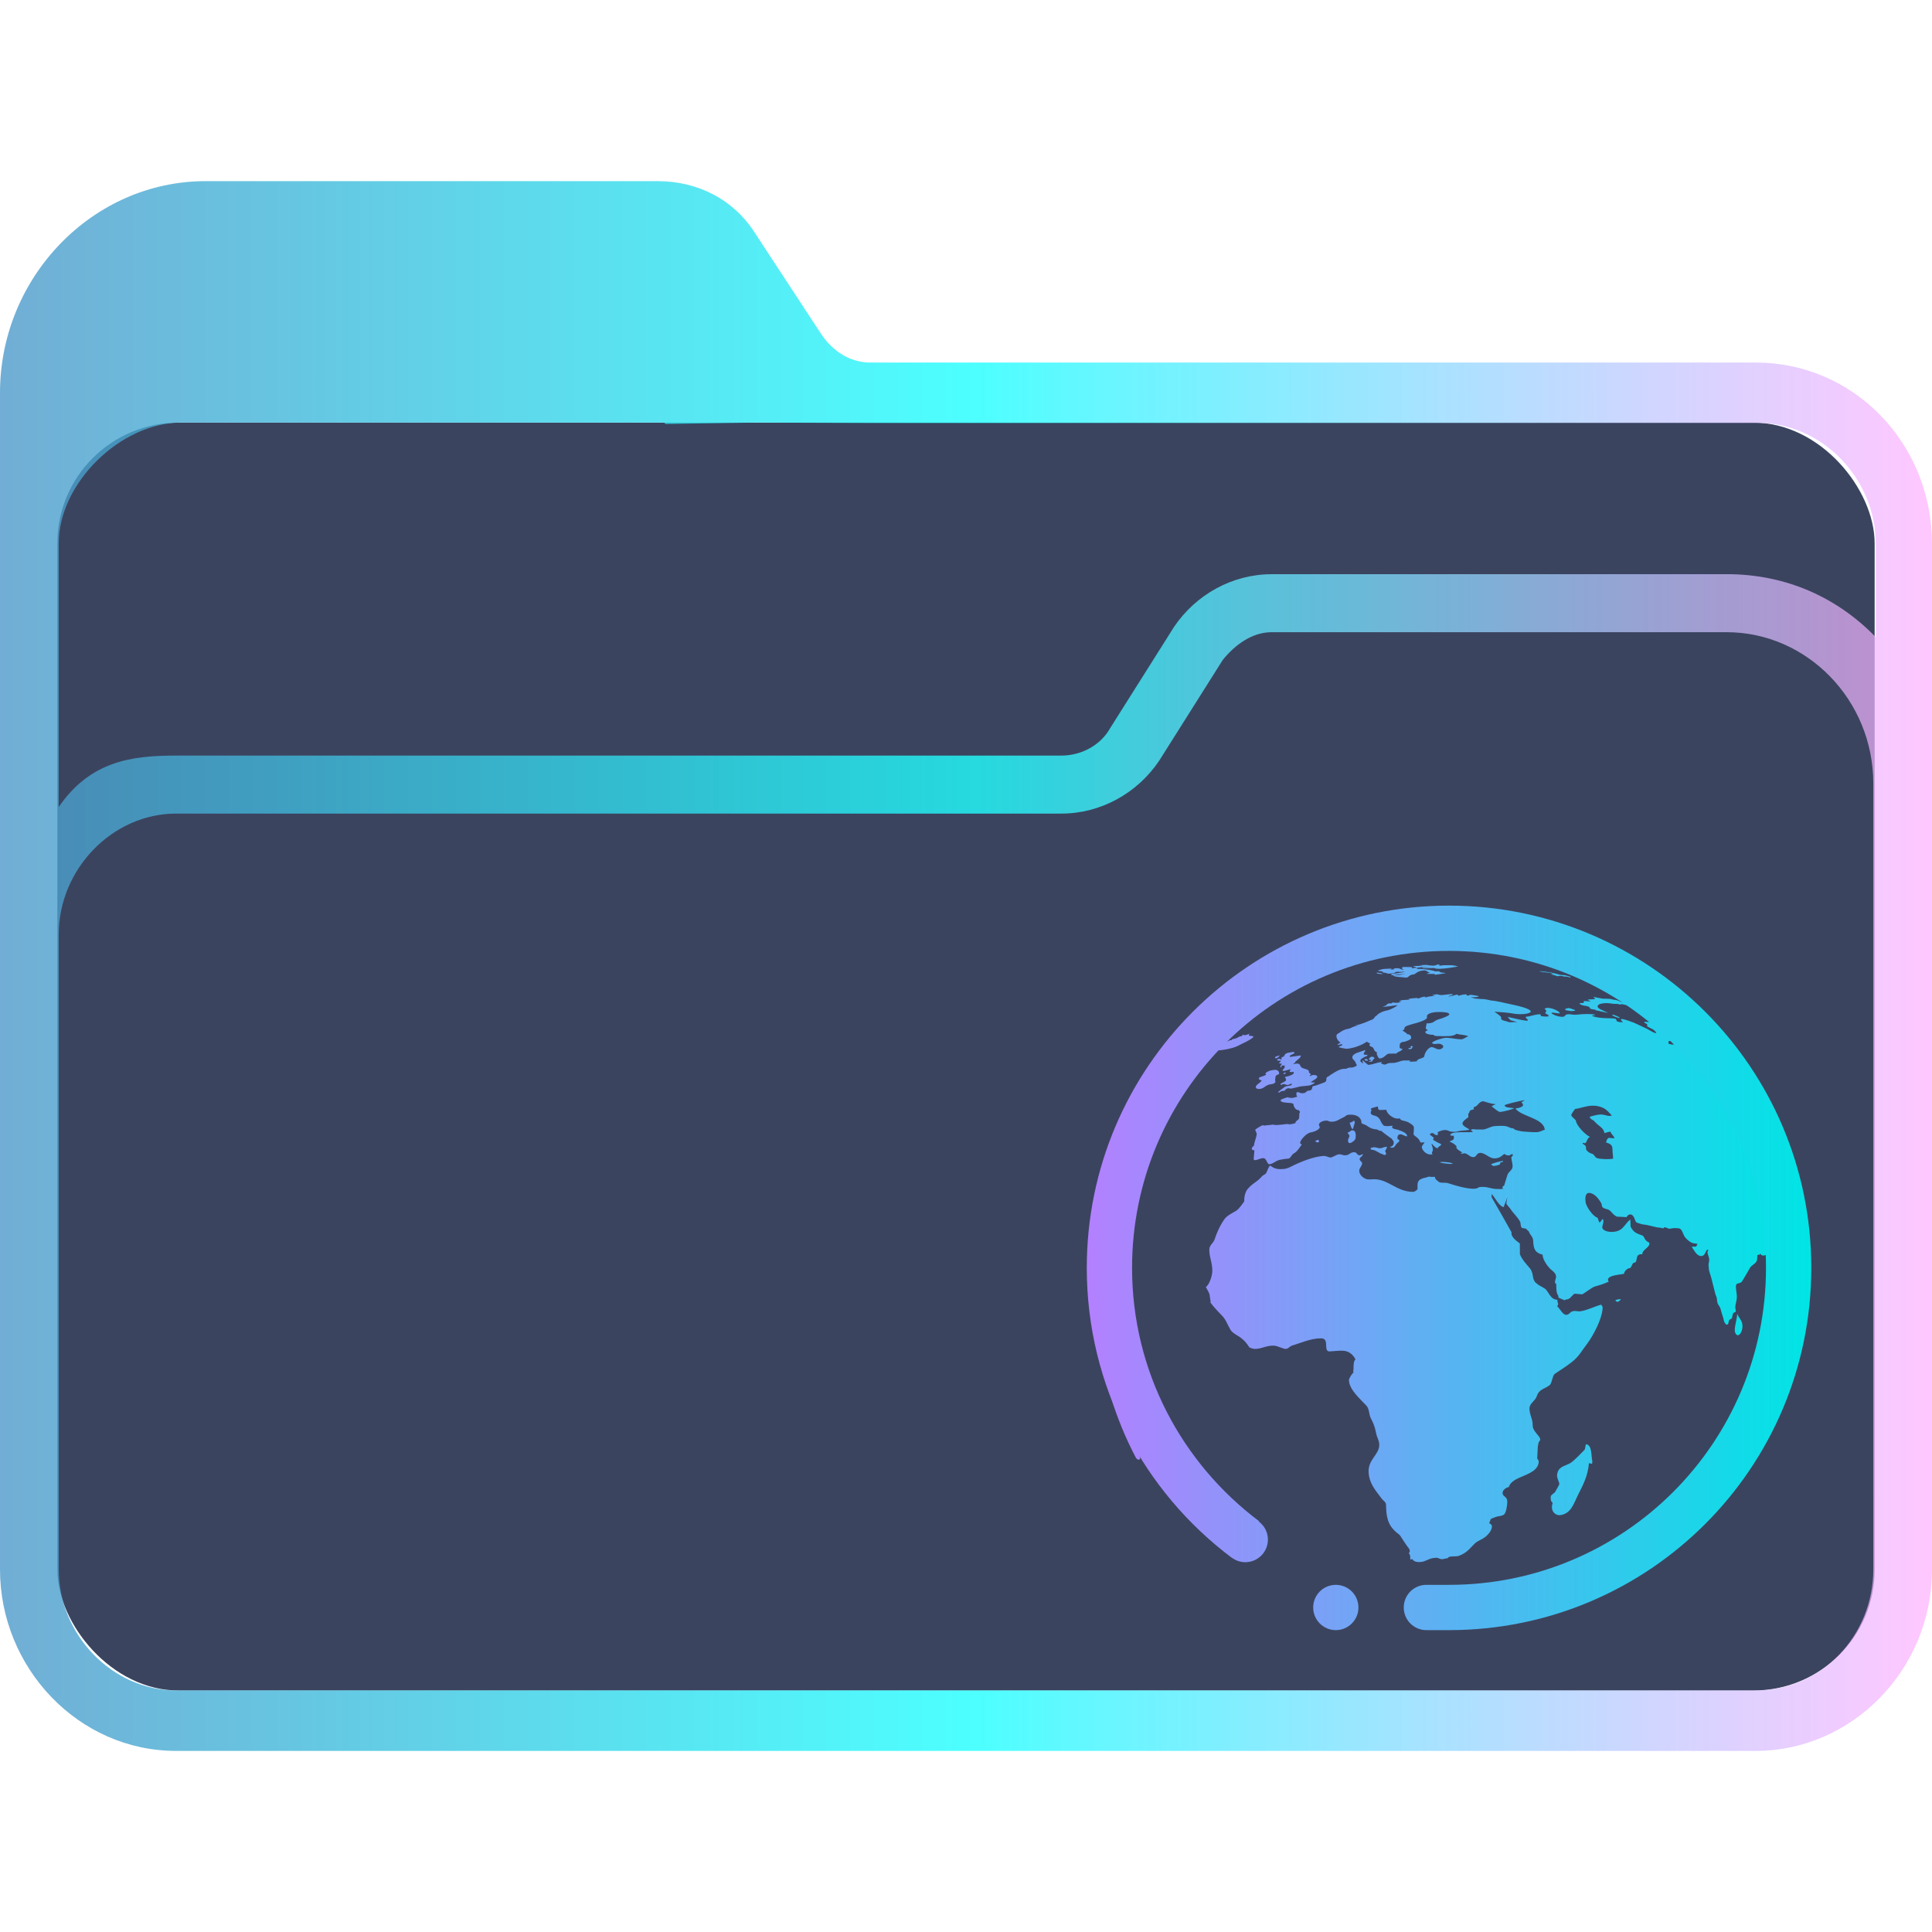 <?xml version="1.0" encoding="UTF-8" standalone="no"?>
<svg
   width="64"
   version="1.1"
   height="64"
   id="svg17"
   sodipodi:docname="folder_html.svg"
   inkscape:version="1.1.1 (3bf5ae0d25, 2021-09-20)"
   xmlns:inkscape="http://www.inkscape.org/namespaces/inkscape"
   xmlns:sodipodi="http://sodipodi.sourceforge.net/DTD/sodipodi-0.dtd"
   xmlns:xlink="http://www.w3.org/1999/xlink"
   xmlns="http://www.w3.org/2000/svg"
   xmlns:svg="http://www.w3.org/2000/svg"
   xmlns:rdf="http://www.w3.org/1999/02/22-rdf-syntax-ns#"
   xmlns:cc="http://creativecommons.org/ns#"
   xmlns:dc="http://purl.org/dc/elements/1.1/">
  <sodipodi:namedview
     pagecolor="#ffffff"
     bordercolor="#666666"
     borderopacity="1"
     objecttolerance="10"
     gridtolerance="10"
     guidetolerance="10"
     inkscape:pageopacity="0"
     inkscape:pageshadow="2"
     inkscape:window-width="1920"
     inkscape:window-height="1007"
     id="namedview19"
     showgrid="true"
     inkscape:zoom="6.9384853"
     inkscape:cx="17.871336"
     inkscape:cy="36.823599"
     inkscape:window-x="0"
     inkscape:window-y="0"
     inkscape:window-maximized="1"
     inkscape:current-layer="layer1"
     inkscape:document-rotation="0"
     inkscape:pagecheckerboard="0"
     inkscape:lockguides="true">
    <inkscape:grid
       type="xygrid"
       id="grid1042" />
  </sodipodi:namedview>
  <defs
     id="defs5455">
    <linearGradient
       inkscape:collect="always"
       id="linearGradient985">
      <stop
         style="stop-color:#b380ff;stop-opacity:1"
         offset="0"
         id="stop981" />
      <stop
         style="stop-color:#00e5e5;stop-opacity:1"
         offset="1"
         id="stop983" />
    </linearGradient>
    <linearGradient
       inkscape:collect="always"
       xlink:href="#linearGradient985"
       id="linearGradient1069"
       x1="0.542"
       y1="12.394"
       x2="24.543"
       y2="12.394"
       gradientUnits="userSpaceOnUse" />
    <linearGradient
       inkscape:collect="always"
       xlink:href="#linearGradient2230"
       id="linearGradient2232"
       x1="384.571"
       y1="515.798"
       x2="448.571"
       y2="515.798"
       gradientUnits="userSpaceOnUse" />
    <linearGradient
       inkscape:collect="always"
       id="linearGradient2230">
      <stop
         style="stop-color:#4e99ca;stop-opacity:0.8"
         offset="0"
         id="stop2226" />
      <stop
         style="stop-color:#20ffff;stop-opacity:0.8"
         offset="0.505"
         id="stop2332" />
      <stop
         style="stop-color:#ffaeff;stop-opacity:0.69"
         offset="1"
         id="stop2228" />
    </linearGradient>
    <linearGradient
       inkscape:collect="always"
       xlink:href="#linearGradient985"
       id="linearGradient1644-6"
       x1="130.8"
       y1="465.553"
       x2="870.901"
       y2="465.553"
       gradientUnits="userSpaceOnUse" />
    <linearGradient
       inkscape:collect="always"
       xlink:href="#linearGradient985"
       id="linearGradient2971"
       gradientUnits="userSpaceOnUse"
       x1="130.8"
       y1="465.553"
       x2="870.901"
       y2="465.553" />
    <linearGradient
       inkscape:collect="always"
       xlink:href="#linearGradient985"
       id="linearGradient2973"
       gradientUnits="userSpaceOnUse"
       x1="130.8"
       y1="465.553"
       x2="870.901"
       y2="465.553" />
    <linearGradient
       inkscape:collect="always"
       xlink:href="#linearGradient985"
       id="linearGradient2975"
       gradientUnits="userSpaceOnUse"
       x1="130.8"
       y1="465.553"
       x2="870.901"
       y2="465.553" />
    <linearGradient
       inkscape:collect="always"
       xlink:href="#linearGradient985"
       id="linearGradient2977"
       gradientUnits="userSpaceOnUse"
       x1="130.8"
       y1="465.553"
       x2="870.901"
       y2="465.553" />
    <linearGradient
       inkscape:collect="always"
       xlink:href="#linearGradient985"
       id="linearGradient2979"
       gradientUnits="userSpaceOnUse"
       x1="130.8"
       y1="465.553"
       x2="870.901"
       y2="465.553" />
    <linearGradient
       inkscape:collect="always"
       xlink:href="#linearGradient985"
       id="linearGradient2981"
       gradientUnits="userSpaceOnUse"
       x1="130.8"
       y1="465.553"
       x2="870.901"
       y2="465.553" />
    <linearGradient
       inkscape:collect="always"
       xlink:href="#linearGradient985"
       id="linearGradient2983"
       gradientUnits="userSpaceOnUse"
       x1="130.8"
       y1="465.553"
       x2="870.901"
       y2="465.553" />
    <linearGradient
       inkscape:collect="always"
       xlink:href="#linearGradient985"
       id="linearGradient2985"
       gradientUnits="userSpaceOnUse"
       x1="130.8"
       y1="465.553"
       x2="870.901"
       y2="465.553" />
    <linearGradient
       inkscape:collect="always"
       xlink:href="#linearGradient985"
       id="linearGradient2987"
       gradientUnits="userSpaceOnUse"
       x1="130.8"
       y1="465.553"
       x2="870.901"
       y2="465.553" />
    <linearGradient
       inkscape:collect="always"
       xlink:href="#linearGradient985"
       id="linearGradient2989"
       gradientUnits="userSpaceOnUse"
       x1="130.8"
       y1="465.553"
       x2="870.901"
       y2="465.553" />
    <linearGradient
       inkscape:collect="always"
       xlink:href="#linearGradient985"
       id="linearGradient2991"
       gradientUnits="userSpaceOnUse"
       x1="130.8"
       y1="465.553"
       x2="870.901"
       y2="465.553" />
    <linearGradient
       inkscape:collect="always"
       xlink:href="#linearGradient985"
       id="linearGradient2993"
       gradientUnits="userSpaceOnUse"
       x1="130.8"
       y1="465.553"
       x2="870.901"
       y2="465.553" />
    <linearGradient
       inkscape:collect="always"
       xlink:href="#linearGradient985"
       id="linearGradient2995"
       gradientUnits="userSpaceOnUse"
       x1="130.8"
       y1="465.553"
       x2="870.901"
       y2="465.553" />
    <linearGradient
       inkscape:collect="always"
       xlink:href="#linearGradient985"
       id="linearGradient2997"
       gradientUnits="userSpaceOnUse"
       x1="130.8"
       y1="465.553"
       x2="870.901"
       y2="465.553" />
    <linearGradient
       inkscape:collect="always"
       xlink:href="#linearGradient985"
       id="linearGradient2999"
       gradientUnits="userSpaceOnUse"
       x1="130.8"
       y1="465.553"
       x2="870.901"
       y2="465.553" />
    <linearGradient
       inkscape:collect="always"
       xlink:href="#linearGradient985"
       id="linearGradient3001"
       gradientUnits="userSpaceOnUse"
       x1="130.8"
       y1="465.553"
       x2="870.901"
       y2="465.553" />
    <linearGradient
       inkscape:collect="always"
       xlink:href="#linearGradient985"
       id="linearGradient3003"
       gradientUnits="userSpaceOnUse"
       x1="130.8"
       y1="465.553"
       x2="870.901"
       y2="465.553" />
    <linearGradient
       inkscape:collect="always"
       xlink:href="#linearGradient985"
       id="linearGradient3005"
       gradientUnits="userSpaceOnUse"
       x1="130.8"
       y1="465.553"
       x2="870.901"
       y2="465.553" />
    <linearGradient
       inkscape:collect="always"
       xlink:href="#linearGradient985"
       id="linearGradient3007"
       gradientUnits="userSpaceOnUse"
       x1="130.8"
       y1="465.553"
       x2="870.901"
       y2="465.553" />
    <linearGradient
       inkscape:collect="always"
       xlink:href="#linearGradient985"
       id="linearGradient3009"
       gradientUnits="userSpaceOnUse"
       x1="130.8"
       y1="465.553"
       x2="870.901"
       y2="465.553" />
    <linearGradient
       inkscape:collect="always"
       xlink:href="#linearGradient985"
       id="linearGradient3011"
       gradientUnits="userSpaceOnUse"
       x1="130.8"
       y1="465.553"
       x2="870.901"
       y2="465.553" />
    <linearGradient
       inkscape:collect="always"
       xlink:href="#linearGradient985"
       id="linearGradient3013"
       gradientUnits="userSpaceOnUse"
       x1="130.8"
       y1="465.553"
       x2="870.901"
       y2="465.553" />
    <linearGradient
       inkscape:collect="always"
       xlink:href="#linearGradient985"
       id="linearGradient3015"
       gradientUnits="userSpaceOnUse"
       x1="130.8"
       y1="465.553"
       x2="870.901"
       y2="465.553" />
    <linearGradient
       inkscape:collect="always"
       xlink:href="#linearGradient985"
       id="linearGradient3017"
       gradientUnits="userSpaceOnUse"
       x1="130.8"
       y1="465.553"
       x2="870.901"
       y2="465.553" />
    <linearGradient
       inkscape:collect="always"
       xlink:href="#linearGradient985"
       id="linearGradient3019"
       gradientUnits="userSpaceOnUse"
       x1="130.8"
       y1="465.553"
       x2="870.901"
       y2="465.553" />
    <linearGradient
       inkscape:collect="always"
       xlink:href="#linearGradient985"
       id="linearGradient3021"
       gradientUnits="userSpaceOnUse"
       x1="130.8"
       y1="465.553"
       x2="870.901"
       y2="465.553" />
    <linearGradient
       inkscape:collect="always"
       xlink:href="#linearGradient985"
       id="linearGradient3023"
       gradientUnits="userSpaceOnUse"
       x1="130.8"
       y1="465.553"
       x2="870.901"
       y2="465.553" />
    <linearGradient
       inkscape:collect="always"
       xlink:href="#linearGradient985"
       id="linearGradient3025"
       gradientUnits="userSpaceOnUse"
       x1="130.8"
       y1="465.553"
       x2="870.901"
       y2="465.553" />
    <linearGradient
       inkscape:collect="always"
       xlink:href="#linearGradient985"
       id="linearGradient3027"
       gradientUnits="userSpaceOnUse"
       x1="130.8"
       y1="465.553"
       x2="870.901"
       y2="465.553" />
    <linearGradient
       inkscape:collect="always"
       xlink:href="#linearGradient985"
       id="linearGradient3029"
       gradientUnits="userSpaceOnUse"
       x1="130.8"
       y1="465.553"
       x2="870.901"
       y2="465.553" />
    <linearGradient
       inkscape:collect="always"
       xlink:href="#linearGradient985"
       id="linearGradient3031"
       gradientUnits="userSpaceOnUse"
       x1="130.8"
       y1="465.553"
       x2="870.901"
       y2="465.553" />
    <linearGradient
       inkscape:collect="always"
       xlink:href="#linearGradient985"
       id="linearGradient3033"
       gradientUnits="userSpaceOnUse"
       x1="130.8"
       y1="465.553"
       x2="870.901"
       y2="465.553" />
    <linearGradient
       inkscape:collect="always"
       xlink:href="#linearGradient985"
       id="linearGradient3035"
       gradientUnits="userSpaceOnUse"
       x1="130.8"
       y1="465.553"
       x2="870.901"
       y2="465.553" />
    <linearGradient
       inkscape:collect="always"
       xlink:href="#linearGradient985"
       id="linearGradient3037"
       gradientUnits="userSpaceOnUse"
       x1="130.8"
       y1="465.553"
       x2="870.901"
       y2="465.553" />
    <linearGradient
       inkscape:collect="always"
       xlink:href="#linearGradient985"
       id="linearGradient3039"
       gradientUnits="userSpaceOnUse"
       x1="130.8"
       y1="465.553"
       x2="870.901"
       y2="465.553" />
    <linearGradient
       inkscape:collect="always"
       xlink:href="#linearGradient985"
       id="linearGradient3041"
       gradientUnits="userSpaceOnUse"
       x1="130.8"
       y1="465.553"
       x2="870.901"
       y2="465.553" />
    <linearGradient
       inkscape:collect="always"
       xlink:href="#linearGradient985"
       id="linearGradient3043"
       gradientUnits="userSpaceOnUse"
       x1="130.8"
       y1="465.553"
       x2="870.901"
       y2="465.553" />
    <linearGradient
       inkscape:collect="always"
       xlink:href="#linearGradient985"
       id="linearGradient3045"
       gradientUnits="userSpaceOnUse"
       x1="130.8"
       y1="465.553"
       x2="870.901"
       y2="465.553" />
    <linearGradient
       inkscape:collect="always"
       xlink:href="#linearGradient985"
       id="linearGradient3047"
       gradientUnits="userSpaceOnUse"
       x1="130.8"
       y1="465.553"
       x2="870.901"
       y2="465.553" />
    <linearGradient
       inkscape:collect="always"
       xlink:href="#linearGradient985"
       id="linearGradient3049"
       gradientUnits="userSpaceOnUse"
       x1="130.8"
       y1="465.553"
       x2="870.901"
       y2="465.553" />
    <linearGradient
       inkscape:collect="always"
       xlink:href="#linearGradient985"
       id="linearGradient3051"
       gradientUnits="userSpaceOnUse"
       x1="130.8"
       y1="465.553"
       x2="870.901"
       y2="465.553" />
    <linearGradient
       inkscape:collect="always"
       xlink:href="#linearGradient985"
       id="linearGradient3053"
       gradientUnits="userSpaceOnUse"
       x1="130.8"
       y1="465.553"
       x2="870.901"
       y2="465.553" />
    <linearGradient
       inkscape:collect="always"
       xlink:href="#linearGradient985"
       id="linearGradient3055"
       gradientUnits="userSpaceOnUse"
       x1="130.8"
       y1="465.553"
       x2="870.901"
       y2="465.553" />
    <linearGradient
       inkscape:collect="always"
       xlink:href="#linearGradient985"
       id="linearGradient3057"
       gradientUnits="userSpaceOnUse"
       gradientTransform="translate(16,5)"
       x1="404.571"
       y1="520.798"
       x2="428.571"
       y2="520.798" />
  </defs>
  <g
     inkscape:label="Capa 1"
     inkscape:groupmode="layer"
     id="layer1"
     transform="translate(-384.571,-483.798)">
    <g
       transform="matrix(0.744,0,0,0.743,285.785,-256.82)"
       id="g4" />
    <g
       id="g4-3"
       transform="translate(404.329,508.404)"
       style="fill:url(#linearGradient1069);fill-opacity:1" />
    <rect
       style="fill:#3b445f;fill-opacity:1;stroke:none;stroke-width:1.262"
       id="center-3"
       width="60.2"
       height="42"
       x="386.471"
       y="497.798"
       ry="4"
       rx="4.013" />
    <path
       d="m 442.738,495.808 h -29.327 c -0.648,0 -1.215,-0.334 -1.62,-0.918 l -2.188,-3.338 c -0.729,-1.169 -1.944,-1.753 -3.24,-1.753 h -14.987 c -3.727,0 -6.805,3.172 -6.805,7.011 v 38.979 c 0,3.255 2.593,6.01 5.833,6.01 h 25.195 v 0 0 0 0 0 0 0 h 1.944 v 0 0 0 0 0 0 0 0 0 h 25.195 c 3.16,0 5.833,-2.671 5.833,-6.01 v -33.971 c 0,-3.338 -2.592,-6.009 -5.833,-6.009 z m -25.195,45.99 v 0 h -1.944 v 0 0 z m 29.084,-6.009 c 0,2.17 -1.702,4.006 -3.888,4.006 h -52.334 c -2.106,0 -3.888,-1.836 -3.888,-4.006 l -5.8e-4,-13.438 v -7.596 c 0,-2.17 1.782,-4.006 3.888,-4.006 h 29.327 c 1.296,0 2.511,-0.668 3.24,-1.753 l 2.106,-3.338 c 0.405,-0.501 0.972,-0.918 1.62,-0.918 h 15.068 c 2.673,0 4.861,2.254 4.861,5.008 v 10.934 z m -4.861,-32.97 h -15.068 c -1.296,0 -2.511,0.668 -3.24,1.753 l -2.106,3.338 c -0.324,0.585 -0.972,0.918 -1.62,0.918 h -29.327 c -1.458,0 -2.833,0.17 -3.889,1.702 v -8.733 c 0,-2 2.056,-4 4.056,-4 h 16 l 0.043,0.046 2.957,-0.046 3.921,0.013 h 29.327 c 2.106,0 3.888,1.836 3.888,4.006 v 3.088 c -1.296,-1.335 -2.997,-2.086 -4.941,-2.086 z"
       id="path64-3"
       sodipodi:nodetypes="csccsssssccccccccccccccccccsssccccccccccssccsssccssscccsccscccccccssscc"
       style="fill:url(#linearGradient2232);fill-opacity:1;stroke-width:0.147" />
    <g
       id="g92-4"
       transform="matrix(0.031,0,0,0.031,416.875,511.215)"
       style="fill:url(#linearGradient1644-6);fill-opacity:1">
      <g
         id="g90-5"
         style="fill:url(#linearGradient3055);fill-opacity:1">
        <path
           d="m 657.6,164 c 0,0 0.1,0 0.1,0.1 0,0 0.2,0 0.3,0 -0.2,-0.1 -0.3,-0.1 -0.4,-0.1 z"
           id="path6-0"
           style="fill:url(#linearGradient2971);fill-opacity:1" />
        <path
           d="m 652.7,658.9 c -0.7,1.4 -0.7,4.9 -1.6,6 -3.5,3.4 -10.3,11 -15.1,14.1 -6.3,3.6 -13.4,3.6 -14.2,13 -0.2,3.2 2.5,7.5 2.4,9.6 0.1,0.4 -4.7,8.6 -4.7,8.6 -0.3,0.1 -4.2,3.4 -4.4,4 -0.2,2.7 -0.4,5.6 1.9,7.1 0.1,1.1 -0.7,2.1 -0.7,4.5 -0.3,4.7 3.4,9.1 8.4,8.9 12.1,-1.3 15,-12.7 19.3,-21.3 5.4,-10.8 10.6,-20 11.9,-34.3 0.3,0 2.4,0.5 3.3,0.7 0.1,-0.8 0.3,-2 0.3,-2.8 -1.4,-5.2 0,-17.6 -6.8,-18.1 z"
           id="path8-3"
           style="fill:url(#linearGradient2973);fill-opacity:1" />
        <path
           d="m 811.7,536.8 c -0.1,2.9 1.4,5.6 3.3,5.6 2.8,-0.3 4.7,-5 4.9,-8.9 0.4,-6.7 -3.8,-9.1 -5.6,-14.1 -0.3,6.5 -2.4,11.1 -2.6,17.4 z"
           id="path10-6"
           style="fill:url(#linearGradient2975);fill-opacity:1" />
        <path
           d="m 865.4,547.4 c -0.7,-0.1 -0.7,0.2 -0.7,-0.7 -0.4,-2.5 -0.7,-5 -2.1,-6 -1.8,0.4 -0.6,-0.1 -2.3,0.4 -0.7,-1.4 0.2,-1.6 -1.4,-1.4 -0.4,0 -0.5,-0.2 -0.5,0.1 -0.1,0.5 -0.1,1 -0.1,1.4 0.3,1.8 0.3,6.2 1.7,6.6 1.4,0.7 1.4,-0.3 1.5,1.3 0,1.7 0.4,3.2 0.7,4.9 0.2,2.3 1.6,1.3 2,5 0,1.4 -0.2,4.7 0.3,5.6 0.4,0.5 0.9,0.2 0.9,0.6 0.2,0.5 -0.2,1.4 -0.1,1.4 0.8,-4.5 1.6,-9 2.2,-13.6 -0.1,-0.5 -0.1,-0.8 -0.4,-1.4 -0.6,-1.6 -0.9,-3.5 -1.7,-4.2 z"
           id="path12-1"
           style="fill:url(#linearGradient2977);fill-opacity:1" />
        <path
           d="m 863.3,570.3 c -0.4,0.3 -0.1,0.2 -0.5,0.2 0,0.2 -0.1,0.5 -0.1,0.7 -0.2,1.2 -0.2,3.4 0.7,3.5 0.3,-1.7 0,-2.6 -0.1,-3.5 -0.1,-0.3 -0.1,-0.6 0,-0.9 z"
           id="path14-0"
           style="fill:url(#linearGradient2979);fill-opacity:1" />
        <path
           d="m 861.8,560.8 c 0,0.4 -0.1,0.3 -0.4,0.4 0.1,0 0.1,0 0.1,0 -0.1,1 0.2,3.2 0.8,3.4 1.1,-0.7 0.1,-2.7 -0.5,-3.8 z"
           id="path16-6"
           style="fill:url(#linearGradient2981);fill-opacity:1" />
        <path
           d="m 654.5,190.9 c 2.9,0.9 1.6,1.6 3.1,2.6 0.3,0.5 3,0.6 4.2,0.9 0.6,0 0.9,0.4 1.3,0.7 4.3,0.9 8.5,1.9 12.9,2.9 -0.2,-0.1 -0.3,-0.2 -0.6,-0.4 -4,-2.1 -9.4,-3.9 -10.2,-6 -1,-4 8.8,-4.9 16.4,-3.4 2.7,0.5 2.9,-0.5 6.7,0.6 1.6,0.5 1.7,-0.2 2.8,-0.2 4.6,0.8 8.3,2.2 12.9,3.1 1,0.2 2.7,0.7 4.5,1.3 -2,-1.4 -4,-2.7 -5.9,-4 -3.5,-0.7 -7.1,-1.2 -11.7,-2.5 -1.7,-0.5 -3,-1.5 -4.8,-2 -2.8,-0.9 -2.5,-0.2 -4.5,-0.8 -5.7,-1.6 -9.1,-0.3 -13,-1.3 -2.6,-0.6 -3.7,-0.6 -6.2,-1.2 -1,-0.5 -1.8,0 -1.5,0.2 0,0.5 1.2,0.6 1.5,1.2 0.5,1.4 -7.6,0.4 -7.6,1.4 0.4,0.6 2.2,1 2.9,1.8 -2.6,-0.2 -7.7,-1.1 -7.6,0 0.2,0.4 0.3,0.4 0.3,0.9 0.4,1.5 -4.8,-0.1 -4.5,1.4 0.5,0.9 3.4,1.8 3.4,1.8 0,0 4.8,0.9 5.2,1 z"
           id="path18-3"
           style="fill:url(#linearGradient2983);fill-opacity:1" />
        <polygon
           points="675.6,197.7 675.4,197.6 675.5,197.7 "
           id="polygon20-2"
           style="fill:url(#linearGradient2985);fill-opacity:1" />
        <path
           d="m 746.3,224.9 c 0.9,0.5 2.6,0.8 4.4,1.6 -2.1,-2 -4.3,-4 -6.4,-5.8 -0.1,0.3 -0.3,0.6 -1,0.7 -0.3,0.2 1.4,2.6 3,3.5 z"
           id="path22-0"
           style="fill:url(#linearGradient2987);fill-opacity:1" />
        <path
           d="m 752.2,227.8 c -2.1,-1 -4,-1.9 -4.1,-1.7 1.1,2.1 3.6,5.3 1.1,4.4 -0.1,-0.1 -0.7,0.5 -1.7,0.9 -2.8,0.9 -4.5,0 -5.6,-0.2 -1.6,0 -0.8,-2.5 -1.1,-2.8 -0.8,-0.1 3.7,-0.6 3.4,-1.3 -0.2,-0.7 0.8,-0.9 0.3,-1.6 -0.8,-0.8 -3.2,-2.2 -3.9,-3.1 -1.1,-2.1 -1.1,-3.5 -2.1,-5.1 -1.4,-2.2 -2.9,-2.8 -3.5,-3.6 -0.1,-0.3 0,-0.6 0.3,-0.7 -2.2,-1.8 -4.5,-3.6 -6.7,-5.4 0,0 -0.1,0 -0.1,0 h 0.1 c -0.8,-0.7 -1.8,-1.4 -2.6,-2 -0.6,-0.1 -0.7,0 -0.5,0.5 0,0.1 -0.1,0.3 0,0.4 -1,-0.4 -2,-0.6 -2.5,-0.7 -2,-0.2 -1.9,1.8 -3.5,1.9 -1.9,0.1 -3.3,-0.6 -4.3,-0.1 -1.5,0.7 2.4,1.8 2.8,2.6 1.1,1.8 -1.1,1.5 0.6,2.5 1.9,0.9 4.2,2 6.4,3.3 3.7,3.4 3.6,4.2 0.6,3.1 -1.9,-0.6 -5,-2.8 -7.8,-4.2 -5.2,-2.5 -10.6,-4.9 -13.7,-6.4 -22.1,-8.5 -11.4,-0.8 -12,-0.6 -9.7,0.1 -5.3,-2.8 -8.3,-3.8 -5.2,-0.9 -16,0.4 -24.6,-2.9 -0.5,-0.6 4.3,-0.9 3.3,-1.3 -4.1,-1.1 -12,-0.9 -20.4,0 -3.3,0.3 -6.1,-0.8 -9.1,-0.5 -4.6,0.7 -0.7,4.1 -10,2.2 -2.2,-0.5 -7.8,-2.7 -7,-3.8 0.5,-0.7 8.8,1.4 8.7,0.4 -0.7,-2.7 -12.5,-7.6 -16,-4.8 -1.1,0.8 3.7,1.4 0.4,4.5 -0.8,0.5 3.6,1.8 3.8,3.3 0,1.1 -6.4,0.6 -8.1,0.2 -0.8,-0.3 0.2,-2 -1.8,-2 -4.3,0.1 -11.6,2.7 -14,2.6 -2.7,0.5 2.7,3.1 1.4,4.1 -1.4,0.7 -9.1,-1 -21.3,-3.9 0.8,1.2 1.9,2.5 3,3.6 2.5,0.6 4.7,1.2 7.2,1.9 -4.7,-0.2 -7.2,1 -10.8,-0.5 -1.9,-0.7 -4.5,-0.9 -5.9,-2.1 -1.3,-0.7 0.1,-1.9 -0.9,-3.1 -2,-2.2 -5.8,-4.5 -6.9,-5.3 8.6,0.6 13.1,0.7 21.7,2.2 11.3,1.8 32.9,-2.2 -1.5,-9.6 -10,-2 -16.3,-4 -23.8,-4.6 -0.6,0 -5.1,-1.6 -10.5,-1.6 -0.5,-0.1 -5.2,-0.3 -7.5,-0.6 0.1,-0.5 -1.6,-0.4 -3.8,-1.1 5.2,-0.5 7,0.2 8.9,-1.3 -1.8,-0.5 -7,-1.3 -7.9,-1.4 -1.9,-0.2 -2.6,0.3 -3.3,0.8 -2.5,-0.2 -2,-0.4 -2.3,-1.5 -3.5,0.4 -5.2,0.7 -8.4,1.6 -0.3,-0.4 -0.3,-0.8 -1.2,-1.2 -3.8,0.4 -5.1,1.9 -9.7,1.9 1,-0.9 4.6,-0.8 4.7,-2.1 0,-1.1 -8.6,0.7 -12,0.7 -2.1,0 -3.3,-0.6 -4.7,-0.9 -0.7,0.2 -4.6,0.6 -4.8,1 0,0.6 1.5,0.6 3.3,0.7 -4.1,0.6 -7.7,0.3 -10.9,2 0,-0.5 0.1,-0.6 0,-1.1 -4.7,0.1 -5.5,1.7 -8.4,2.1 0,-0.4 0,-0.5 0,-0.8 -3.5,0.3 -7.3,0.5 -9.8,1.2 0.5,0.3 1.3,0.4 1.8,0.4 -1.4,0.4 -5.9,0.7 -7.4,0.7 -2.1,0 -3.6,1 -4.7,1.5 1.5,0 1.7,-0.1 3.1,0 -0.3,0 -2.9,1.2 -3.8,1.4 -2.6,0.1 -0.8,0 -4.1,0 0.7,-0.4 -0.4,0 -1.5,-0.3 -0.5,0.4 -1.4,0.7 -1.8,1.1 -0.5,-0.1 -1.1,-0.2 -1.6,-0.1 -1.4,0 -2.6,0.5 -3.1,1.4 0,0 -1.3,0.9 -0.4,0.7 -0.7,0.1 -2.9,1 -4,1.5 4.8,0 10.9,-1.1 16,-1.8 -1.1,1.5 -6.9,4.7 -11.2,5.7 -4.3,0.8 -7.1,2.2 -9.7,4 -0.1,0 -2.2,2.1 -2.2,2.1 -1.4,0.1 -1.5,2.6 -3.9,3.6 -6.3,2.5 -10.1,4.7 -19.1,6.6 1.7,0 2.5,0.1 4.7,0.1 -7.1,0.5 -7.4,2.5 -11.2,3.2 -4.4,0.8 -6.7,2.2 -9.2,4 -1.2,0.7 -3.3,1.7 -3.5,3.1 -0.4,2.6 1.5,6.1 4.3,7.6 -0.9,0.6 -3.3,2 -3.5,2.7 1.5,-0.3 3.5,-0.6 5.3,-1 0,0.5 0,0.9 -0.2,1.4 -0.7,0.3 -3.4,1 -3.5,1.8 -0.1,0.4 7.5,1.9 8.8,1.8 8.5,-0.8 16.7,-4.4 21.2,-7.6 1.3,0.7 1.7,1.4 3.9,2 -0.4,0.3 -1.1,0.9 -1.1,1.4 -0.2,1.7 2.9,1.8 4,3.2 1.3,2 0.7,3.4 4.2,4.9 0,0.3 -0.3,0.7 -0.5,1 0,0.5 1.5,5.3 3.3,5.5 5.3,-0.5 6.4,-4.9 10,-5.2 1.4,-0.1 4.8,0 7.8,-0.1 0.9,-1.9 5.6,-2.4 6.6,-4.9 -1,-0.2 -3.1,-0.5 -3.1,-1.6 0,-2 -0.5,-5.7 3.8,-5.9 2.1,-0.1 8.5,-2.5 8.5,-4.1 0.1,-1.8 -0.7,-4.2 -4.6,-4.3 0.1,-0.7 -0.6,-1.4 -1.6,-1.6 -0.9,-0.9 -2,-1.6 -3.2,-2.4 3.3,-0.8 1.4,-2.4 2.9,-3.7 2.2,-1.6 5.3,-2.2 8.9,-3.3 4.4,-1 14.1,-4.1 14.3,-6.2 0.6,-0.5 0,-0.8 0.1,-1.9 0.1,-2.5 5.1,-4.4 12.1,-4.5 5.1,-0.1 11.8,0.3 11.9,2.5 -0.1,1.6 -8.8,4.7 -11.7,5.4 -5.4,1.6 -4,4.2 -12.8,4.3 0.4,0.7 -0.6,3.9 -0.7,4.5 0.1,1.1 0.4,2.3 2.5,2.6 -0.6,0.4 -2.9,1.1 -3,2.1 0,2 4.6,3 9,3 0.1,1 0.9,1.1 3.7,1.3 3.8,-0.1 6.1,0.4 10.4,0 4.1,0.3 8.2,-0.6 10.3,-2.5 1.7,1 10.7,1.2 12.4,2.8 -2.6,0.8 -4.8,3.2 -7.6,3.2 -3.7,0 -11.1,-1.6 -15.9,-1.7 -4.7,0.2 -17.7,4.6 -14.5,6.2 3.8,1.6 6.7,-1.4 10.5,1.6 2.8,2.2 -1.4,4.5 -3,4.6 -4.3,0.1 -4.9,-2.2 -8.6,-2.4 -3.7,0.3 -7.4,6.4 -7.6,8.9 0,3.8 -7.6,2.7 -8.2,6.3 -2.6,0.3 -5.1,0.4 -7.8,0.4 0.4,-0.4 0.7,-0.8 0.9,-1.1 -1.3,-0.3 -4.4,-0.2 -7.3,-0.2 -2.6,0.3 -5.9,1.8 -8,2.2 -3.1,0.9 -5.3,-0.1 -9,1 -0.9,0.3 -1.3,1.1 -3.7,1.2 0,0 -3.4,-1.2 -3.5,-1.4 0,-0.3 1.1,-0.8 1.3,-1.3 -4.9,0.1 -8.9,2.5 -14.7,3 -0.6,-0.1 -5.4,-4.3 -5.8,-4.8 -1.6,0.2 1.6,3.1 -0.7,3.4 0,-0.4 0.1,-0.8 0.1,-1.2 -1,0 -2.2,-0.7 -2.1,-1.8 0.2,-2.2 2.8,-2.9 4.9,-4.3 0.5,-0.1 2.5,-0.7 2.5,-1.2 0,-0.3 0,-0.6 0.1,-0.9 -1.4,0.2 -4,0.2 -3.9,-0.9 0.1,-1.1 0.4,-1.6 1.5,-2.9 0.1,-0.4 0.1,-0.8 0.1,-1.3 -5.3,2.3 -13.2,3.1 -13.8,7.7 -0.2,2.5 2.9,3.2 3.6,6.1 0,0.1 1.3,2.1 1.2,2.7 -0.4,0.7 -3.5,2 -4.8,2.2 -1.8,0.1 -3.5,-0.1 -5.1,0.7 -0.4,0.1 -1.3,0.8 -1.8,0.6 -1.2,0.3 -0.2,-0.1 -2.9,0.2 -4.7,0.3 -12.5,5.7 -15.6,7.9 -0.2,0.1 -2.2,1.1 -2.2,1.7 -0.2,1.5 0.2,3.2 -1.4,4.4 -0.7,0.5 -9.2,3.5 -10.5,3.9 -0.8,0.2 -1.8,0.4 -2.8,0.6 -1.5,3.4 0.2,4.3 -5.9,5 -0.6,0.9 -2.1,2.1 -3.6,2.4 -2.5,0.3 -4.3,-0.2 -5.8,-1.1 -0.6,0.1 -1.5,0.2 -2,0.3 -0.2,0.2 -0.1,0.7 -0.1,1.1 0.3,0.3 -0.7,2.4 0.7,2.6 0,0.3 -0.1,0.7 -0.1,1 -0.7,0.1 -3,0.9 -4.7,1.2 -1.4,0 -4.7,0 -5.1,-0.8 -2.1,0.7 -7.5,2.1 -7.7,3.3 0,0.1 0.1,0.3 0.1,0.5 0,2.1 8.1,2.2 11.3,2.5 0.9,0.2 1,0.6 2.3,0.7 -0.2,2.1 1.8,7.2 5.9,6.9 0,1 1,0.7 1,2.1 -0.1,0.4 -0.6,1.7 -1,2.2 0.1,-0.1 0.3,-0.2 0.4,-0.3 0,0.8 -0.2,3.5 -0.2,4 -0.2,2.8 -3.8,2.9 -4.1,5.9 -0.5,0.1 -3.6,1 -5.1,1.2 -2,0.2 -3.2,-0.7 -5.5,-0.1 -3.2,0.4 -6.3,0.7 -9.5,0.9 -0.9,0 -2.5,0 -3.2,-0.5 -3.1,0.3 -5.7,0.7 -8.7,0.9 -1,0.5 -2.2,-0.3 -2.8,-0.2 -1,0.1 -7.7,4 -8,4.8 -0.1,1.1 1.7,3 1.5,5.2 -0.5,3.7 -2.5,7.7 -2.8,11.4 -0.2,0.9 -2.2,1.7 -2.4,3.6 -0.2,1 1.3,1.9 2.8,1.8 -0.3,2.9 -0.5,6 -0.8,9.1 -0.1,0.5 0.2,1.4 1.4,1.4 3.2,-0.2 4.9,-1.8 8.4,-2.1 4.3,-0.4 4.1,6.6 7.1,6.5 4.3,-0.5 7.2,-4.4 12,-4.9 0.9,0 4.7,-1.1 6.4,-0.9 0.1,0 0,-0.1 0,-0.2 4.1,0.9 4.7,-3.9 7.3,-5.4 4.4,-2.4 6.1,-6.3 8.9,-9.8 -0.8,-0.1 -1.9,-0.8 -1.9,-1.8 0.4,-3.2 6.6,-9.8 10.5,-10.8 4.5,-0.9 9,-2.4 10.6,-5.5 -0.4,-0.9 -0.7,-2.2 -1,-3.2 0.3,-2 3.5,-3.8 6.9,-4.1 4,-0.4 2.9,1.4 7.6,1.1 4.9,-0.2 7.6,-2.9 11.8,-4.7 2,-0.6 2.2,-2.5 6.2,-2.8 8.2,-0.4 13.1,3.2 13,8.9 0.3,0.8 3.6,1.6 5.1,2.5 3.7,2.4 5,3.8 12,4.5 0,0.7 3.5,1.6 4.2,1.5 0.3,0.7 10.5,8.1 11,8.3 0.4,1.1 2.2,2 2.2,4.3 0,1.5 -1.1,4.3 -4,4.3 0,0.5 0.9,1.2 2.4,1 3.2,-0.1 3.2,-3.5 5.4,-4.9 0,0 2.1,-1.7 2.1,-2.4 0.2,-1.9 -2.1,-1 -2,-3 0,-1.3 0.3,-4 3.1,-4 2.8,0 3.9,1.9 7.2,2.2 0.7,-3.3 -5.7,-5.7 -10.2,-7.2 -1.1,-0.2 -6.6,-1 -5.7,-2.9 0.1,-0.3 0.4,-0.8 0.4,-1.2 -3.3,0 -5.5,0.8 -8.9,0 -1.4,-0.4 -3.6,-4.3 -4.4,-6.3 -0.6,-1.1 -2.2,-3.6 -5.6,-4.5 -2.6,-0.5 -4.5,-1.3 -4.4,-3.5 -0.1,-0.7 0.6,-2 1,-2.7 -0.3,0 -1,-0.6 -1.1,-0.8 0.1,-1.4 4.8,-1.8 7.4,-2.9 1,0.8 -0.2,4 2.7,3.8 2.3,0 4.4,-0.2 6.7,-0.2 0.1,3.6 6.6,9.3 11.6,9.4 0.8,0 2.3,-0.1 3.1,-0.1 0,2.1 3.5,2.2 6.7,3.2 3.1,1.1 8,4.1 8,6.3 0,1.1 -0.1,2.7 -0.1,4 -0.1,3.1 -1.1,3.5 1.7,5.5 2.1,1.4 3.7,2.9 4.7,4.9 0,0.3 0.6,1.7 1.3,1.8 0.9,-0.2 2.9,-0.1 3.9,-0.1 -0.4,0.6 -3,3.5 -3,4.8 0,3.6 4.9,8 8.6,8 0.8,0.1 2.4,0 3.2,0 -2.4,-0.8 0,-3.6 0,-4.7 0.1,-1.3 -0.8,-4.8 -1.3,-5.5 0,-0.3 0,-0.9 0,-1.3 0.9,0.6 3.3,4.2 5.9,4.8 0.1,0 0.3,0 0.5,0 0.3,-1.1 3,-3 3.9,-3.4 -0.1,-0.4 -0.6,-1.1 -0.9,-1.4 -1.4,-0.1 -7.9,-4 -8,-4.4 0,-0.4 0.7,-1.1 0.9,-1.9 -1,-0.9 -2.8,-2.2 -4.3,-3.4 0,-0.6 1.7,-1.8 2.5,-1.7 2.2,0.1 2.4,2.4 5.9,2.3 0.3,-1 0.4,-2.3 0,-3.4 2.9,-0.7 3.8,-1.9 7.5,-2.1 4.2,0 4.2,1.6 7.8,1.8 2.9,0.2 4.6,0.3 7.5,-0.7 2.1,-0.5 6.3,-0.5 8.3,-0.9 0.8,-0.3 2.2,-0.1 2.9,-0.6 -1.4,-1.5 -7.4,-3.6 -7.5,-6.6 0,-2.1 4.1,-5.3 6.3,-6.6 0,-1.1 0,-2.8 -0.1,-3.9 0.5,-0.7 0.6,0.4 1.4,-2.2 0,-1.2 2.3,-2.1 4.6,-2.4 -0.1,-0.7 -0.1,-1.6 -0.3,-2.3 4.9,-0.7 5.4,-6.3 10.4,-6.3 1.3,0.1 6.7,2.5 13.1,3.1 0.7,0 -4.6,1.9 -4.1,2.4 3.6,2.8 7.1,5.8 8.7,5.9 3.1,-0.1 13.4,-2.7 15.2,-4 -0.3,0.1 -6.2,-0.8 -6.2,-0.8 -0.7,0 -3.7,-0.5 -3.9,-2.3 0.2,-1 15.7,-4.6 21.6,-5.6 0,0 -2.9,2.1 -3.8,2.3 0.4,0.7 6.6,4.9 -6.3,6.7 6.3,8.8 30.1,10.2 31.3,22.5 0.3,0 0.7,0 0.9,-0.1 v 0 c -3.5,0.9 -6.1,3.1 -10.5,2.9 -4.2,0.1 -8.2,-0.4 -12.5,-0.6 -2.6,-0.1 -10.9,-1.6 -11.2,-3.4 -5.1,-0.3 -4.8,-2.4 -10.9,-2.7 -3.9,-0.1 -10,-0.1 -12.9,1 -2.5,0.8 -6.4,2.9 -9.2,2.9 -2.2,0 -4.6,-0.2 -7,-0.1 -0.8,0 -5.3,-0.9 -5.4,0.7 -0.1,0.9 1.3,0.5 1.9,1.9 -4.2,1.2 -23.6,-1.4 -24.1,3.4 0.1,0.7 2.3,0.8 3.9,0.8 -0.3,0.7 0,1 0,1.9 -0.1,3.1 -2.4,2.8 -4.8,4.2 3.3,1.4 5.7,2.7 7.8,5.4 -2.1,2.1 4.3,5.1 5.8,6.3 -0.2,0.3 -1.4,1 -1.9,1.2 0.6,0.1 2,0.1 2.5,0 4.5,-1.7 6.6,3.6 11.1,3.8 4.1,0.1 3.1,-4.6 7.9,-4.6 4.9,0.3 9.4,5.6 14.2,5.9 6.7,0.1 7.7,-2.4 11.3,-4.8 0.7,0.7 2.3,1.6 4.6,1.7 1.4,0 2.5,-1.3 4.2,-1.7 0.1,0.6 0.1,1.5 0.1,2.1 -0.4,0.3 -1.5,1 -1.5,2 0.2,2.4 1.2,5.3 1.4,8.9 0,4.8 -4.3,5.5 -5.6,9.7 -1.3,4.2 -1.9,6.3 -3.4,11 -0.2,0.6 -1.8,0.7 -1.9,2.2 0.5,0.8 1.1,2.5 1.6,3.3 -0.2,-0.5 -0.9,-1.5 -1,-2 -3.2,0.8 -3.4,0.2 -7,0.3 -5.1,-0.1 -9.7,-2.3 -14.3,-2.2 -7.2,-0.2 -3.2,1.8 -10.7,2 -8.2,-0.3 -18.4,-3.3 -26.1,-5.8 -3.8,-1.4 -9,0.3 -11.1,-2.1 -0.7,-1 -3.5,-1.8 -3.5,-4.8 -1.2,-0.1 -3.3,0.1 -5.1,0 -0.2,0 -0.5,-0.3 -0.7,-0.4 -7.3,2.2 -12.6,2 -12.8,8.9 0,1.1 0,2.9 0,4.3 0,0.8 -2.5,3 -4.7,3.2 -17.3,0 -26.3,-13.3 -41.4,-13.5 -2.1,0.2 -4.2,0.1 -6.3,0.2 -4.4,-0.1 -9.9,-4.3 -9.9,-9.4 0.2,-3.2 3,-4.8 3.1,-7.9 0,-1.5 -2.6,-2.4 -2.7,-4.4 0.3,-2.6 3.1,-2.2 3.5,-5.4 -1,0.2 -2.3,1.3 -3.3,1.3 -3.6,0.1 -2.2,-3.3 -6.5,-3.3 -4.2,0.3 -4.5,3.2 -9,3.3 -2.4,0.3 -3.6,-1.1 -6.5,-1.1 -3.3,0.4 -6.8,3.3 -9.3,3.5 -1.4,0.1 -4.5,-1.8 -7.5,-1.7 -9.8,0.6 -23.3,5.8 -31.8,10 -2.7,1.3 -6.9,3.8 -11.2,4 -7.2,0.4 -9.2,-0.4 -14,-3.7 -2.2,1.8 -3.1,6.7 -4.9,8.9 -1,0.4 -2.2,1.5 -3.5,2.2 -5.3,6.5 -10.5,7.6 -16.1,14.5 -2.5,3.4 -3.5,9.7 -3.1,12.5 -2.2,3.2 -5.6,8.1 -8.4,10 -3.6,2.3 -9.9,5.1 -12.7,9 -4.9,6.9 -8.3,14.5 -10.9,22.5 -1.4,3.3 -5.2,5.7 -5.4,9.8 -0.2,8.2 3.3,14.2 3.2,23.2 0,5.2 -3.2,14.8 -6.9,17.2 1.4,2.9 4.2,6.7 4.2,9.6 0,1.4 0.7,3.4 0.9,6.5 -0.2,0 -0.4,0 -0.5,0 0.6,1.1 1.3,1.6 2.2,2.8 0.1,0.7 9.2,10.5 10.4,11.6 4.3,4.3 5.5,9 9.1,15.1 4.1,6.6 11.8,5.5 20,18.6 0.5,0.6 3.4,1.7 5.6,1.9 7.5,0.2 12.4,-3.7 20.6,-3.5 4.1,0.1 9.4,3.3 12.5,3.5 3.4,0 4,-2.6 7.3,-3.6 8,-2.3 19.9,-7.8 31,-7.7 9.3,0.3 1.9,13.4 8.5,14 2.1,0 9.6,-0.9 13.7,-0.8 7.9,0.1 11.7,4.5 14.4,9.2 -2.3,1.9 -2.1,8.1 -2.1,10.8 0,0.6 -0.9,1.4 0.1,3.2 -1.2,0.7 -5,6.1 -5,8.4 0.3,10.2 12.5,20.4 18.9,27.4 3,3.8 2.3,8.2 4.2,12.6 2.5,5 4.3,8.1 6.1,17.2 0.9,4.4 3,6.5 3.2,11.7 0.1,10.5 -11.8,15.5 -11.4,29 0.6,12.6 7.3,19.5 14,28.6 1.9,2.4 4.4,3.6 4.6,6.2 0,1.5 0.2,3.2 0.2,4.8 0.7,16 6.5,21.8 14,27.5 1.6,1.3 5.9,9.4 10.4,14.9 1.1,1.7 1.3,3.6 -0.4,5 1.8,1.3 1.8,3.6 1.8,6.9 0.4,0 0.8,-0.6 2.1,-0.7 1.2,1.9 3.2,3.1 6.8,3.2 8,0.2 9.9,-4.5 19,-4.6 2.3,0 3.5,1.5 5.8,1.5 2,0 3.6,-0.8 6.4,-1.1 0.7,-2.8 7.8,-1.3 11.6,-2.4 8.9,-3.3 11.6,-7.8 17.2,-13.3 3.6,-3.2 6.4,-3.4 11.4,-7.1 2.5,-2.2 6.7,-6.2 6.9,-11.1 0.1,-1.4 -1.1,-2.7 -3,-3.5 2.7,-4.5 -1,-3.8 7.3,-6.7 2.5,-0.9 6.7,-0.7 8.8,-2.7 2.1,-2 3.2,-9.3 3.3,-12.9 0.2,-7 -5.1,-5.3 -5,-10.3 0.1,-2.6 3.5,-5.5 6.7,-6 3.3,-12.6 30.4,-11.3 31.9,-26.6 -0.1,-1.3 -0.4,-2.7 -1.6,-3.8 0.2,-4.1 0.4,-8.2 0.6,-12.7 0.2,-1.3 0.6,-3 0.9,-4.7 0.3,-0.2 1.7,-2.1 1.7,-3 0.1,-3.8 -8.1,-8.2 -8.1,-15.4 0.3,-6 -3.5,-11.4 -3.4,-18 0.4,-5.7 5.9,-7.4 7.8,-12.8 2.7,-8.2 8.6,-7.5 14.1,-12.2 2.1,-1.9 2.7,-9.8 5,-11.6 5.7,-4 11.8,-7.6 17.8,-12.3 8.4,-6.4 10.7,-12 17.6,-20.9 5.4,-7.5 15.5,-25.3 15.9,-37.7 0,-1 -0.8,-1.9 -1.5,-3.2 -7.7,2.1 -13.7,5.6 -22.1,7.1 -3.3,0.4 -5.5,-1 -8.8,0.1 -2.9,0.9 -3.1,3.6 -6.6,3.7 -3.8,-0.1 -6.8,-6.9 -9.6,-9.2 2.2,-2.7 0.2,-3.1 0.2,-6.9 -7.5,-0.1 -9.4,-8.9 -13,-11.7 -4.2,-2.8 -6.4,-3.1 -10.2,-6.6 -4.1,-4.1 -1.8,-9.4 -5.8,-14.9 -3.6,-4.4 -8.6,-9.4 -11,-15.4 -0.1,-3.9 -0.1,-7.6 -0.1,-11.6 -3.5,-2.6 -9.9,-7.1 -8.8,-11.8 -7.2,-12.8 -14,-25 -21.3,-37.5 0,-0.9 -0.1,-2.6 -0.1,-3.6 3.9,4 7.9,13.1 12.9,14.1 0.7,-2.2 2.9,-7.2 4,-10.5 -0.5,2.7 -1.1,5.2 -1.1,6.7 0,0.5 3.3,4.5 4,5.2 2.5,3.9 4.8,5.9 7.7,9.7 0.7,0.9 2.5,3.1 3.3,5.2 0.3,1 0.2,4.4 1.5,5.8 0.6,0.4 3.9,0.6 4.7,1.1 0.4,0.6 1.8,1.9 2.9,2.8 1.1,4.1 4.4,5.1 4.6,10.2 0.3,8.3 1.9,12.6 10,14.6 0.1,5.3 5.2,12.1 7.8,14.8 2.4,2.5 7.5,5 6.5,9.9 -0.3,1.5 -2.3,6.1 0.3,6.4 0.2,4.2 -0.3,8.7 1.8,12.2 1.5,2.2 -0.1,2.2 0.2,2.4 0.5,0.3 6.5,2.9 7,3 0.4,-0.1 1,-0.6 1.4,-0.8 4.5,0 5.4,-3.5 9.1,-6.2 3,0.2 5.5,0.4 8.3,0.7 2.6,-1.4 10.7,-7.6 13.5,-8.4 4.9,-1.3 10,-2.9 14.8,-5.2 -0.3,-0.4 -0.9,-1.4 -0.8,-2 0.1,-4.7 11.3,-5.2 17.1,-6.3 0,-2.5 3.7,-5.9 5.5,-6 3.1,0.1 2.7,-5.9 5.7,-6 2.2,0 2,-3.4 2.8,-5.9 0.5,-2.4 2.6,-3.2 5.6,-3.1 0,-5.1 7.7,-6.8 7.6,-11.6 -0.2,-1.5 -2.8,-1.5 -3.8,-3.4 0.1,0 0.1,0.1 0,0.1 -1.2,-0.7 -1.8,-4.3 -3.8,-5.1 -5.8,-2.1 -9.4,-3.1 -12.5,-9.4 -0.1,-2.5 -0.3,-4.9 -0.3,-7.6 -7.2,5.3 -7.2,13.5 -21.3,13.2 -3.3,-0.2 -8.4,-1.7 -8.7,-4.7 0,-2.6 1.3,-4.2 1.2,-6.7 -0.1,-0.5 -0.3,-1.7 -0.3,-2.3 -2.3,0.4 -1.6,3 -4.1,3.6 -0.2,-1.5 -1.4,-2.5 -1.6,-4.9 -4.8,-1.4 -11.2,-10.4 -12.7,-15.4 -0.4,-1.3 -0.4,-2.9 -0.6,-4.8 0,-3.2 0.9,-6.5 4,-6.5 6.1,0.3 10.8,6.9 13.3,11.6 0.4,0.6 0,2.4 1.1,3.7 2.5,2.4 5.6,1.4 8.3,4 2.2,2.2 3.9,4.8 7.2,6.1 3.4,0.2 6.7,0.2 10.1,0.5 0.9,-1.1 1.7,-2.9 4.1,-2.9 4.2,0.3 4.5,6.3 6.4,8.5 0.1,0.2 6,2.1 6.9,2.2 5.3,0.3 13.5,3.1 17.2,3.4 0.3,-0.1 0.6,0 0.9,0 1.1,0.2 2.5,0.5 3.8,0.8 0.2,-0.4 0.9,-0.8 1.6,-1.3 1.4,0.5 3,1.1 4.7,1.7 1.8,0 3.9,-0.8 6.2,-0.7 1.9,0.2 3.3,-0.1 5.2,0.6 2.3,1 3.4,5.5 4.9,8.2 2,3.1 6.9,7.3 10.2,7.5 1.4,0.1 2.4,0.3 3.8,0.7 -0.6,0.8 -0.7,2.4 -2,2.8 -1.5,0.5 -2.6,-0.6 -4.1,0.5 2.6,3.3 4.8,9.2 9.8,9.6 4.2,0.1 4.5,-4.4 6.5,-6.8 0.5,-0.1 0.8,0 1.2,0.1 0.1,0.6 -0.9,2.2 -0.8,2.6 0.2,2.7 1.8,5 1.9,8.1 0,2.5 -0.7,2.8 -0.7,5.5 0,0 -0.1,-0.1 -0.1,-0.1 0,0.5 0.3,2.3 0.3,2.8 -0.1,3.7 1.8,7.4 2.8,11.4 1,4.4 2.6,10.3 3.3,13.2 0.8,2.5 0.7,3.8 1.9,6.3 1.1,2.3 0.5,4.8 1.6,7.9 0.7,1.3 2.7,3.4 3.2,6.2 1,4.2 2.6,7.7 3.5,12.3 0.1,0.5 0.4,1.8 1.2,1.9 0.2,1.1 0.9,2.1 2.1,1.8 1.4,0.1 1.5,-2.3 1.9,-4 0.9,-2 0.9,-1.1 2.7,-2.3 1.3,-0.8 0.8,-5.6 2.7,-6.5 0.5,-0.2 1.4,-0.3 1.4,-0.8 0.2,-0.1 0.4,0 0.7,-0.2 -0.2,-1.4 -0.5,-3.2 -0.7,-4.9 0.2,-3.5 1.7,-6.5 1.7,-11.4 0,-2.9 -1,-7.3 -1,-10.6 0,-4 2.8,-2.9 5.1,-4.2 1.2,-0.3 2.2,-2.6 3.3,-4.3 2.2,-3.6 4.4,-7.5 6.6,-11.3 1.7,-3 5.1,-3.8 7,-7 1,-1.8 0.6,-3.7 0.9,-6.4 0.6,-1.7 2.5,0.6 3.2,-2.1 0.8,1.4 0.8,1.9 2.6,2.2 2.5,0.2 5.1,-0.5 4.9,-6 1.3,0.7 3.1,2 3.6,4.7 0.7,2 0.4,5 1.3,7.4 0.7,2.3 2,4 3.1,6.2 1.3,3 1.4,3.4 2.3,7.1 0.1,0.8 0.6,1.4 0.6,2.2 -0.1,1.9 -0.4,2.8 -0.2,5 0.1,2.4 -0.1,3.8 1.1,3.9 2.2,-0.1 2.9,-4.2 4.1,-7.1 0.6,1.3 0.4,1.6 0.7,2.7 0.4,0.2 0.8,-0.1 0.9,0.9 0.8,2.6 -1.6,7.1 0.6,7.5 0.1,5.3 1.4,12.8 1.4,20.3 -0.1,1.7 -1,4.9 -0.2,6.3 0.2,0 0,0 -0.2,0 0,0 0,0 -0.2,0 -0.4,2.2 -0.7,4.4 -0.9,6.7 0,0.4 0.3,1 0,1 0,0.1 0.1,0.2 0.2,0.3 0.1,-0.2 0.3,-0.3 0.7,-0.4 2.8,0.2 1.4,5.5 1.6,7.8 0.4,3.5 0.5,7 0.5,11.5 0.1,0.7 0.1,1.4 0.2,1.9 0.6,-4.8 1.1,-9.8 1.5,-14.7 -0.3,-0.5 -0.7,-1.1 -0.9,-1.7 -0.2,-1.6 -0.2,-3.9 -0.4,-5.1 0.1,0 0,0 0.1,0 0,-4.8 -1.6,-3 -1.5,-8 0.2,-4.7 1.1,-6.4 1.3,-11.7 0.1,-1.4 0.7,-3.5 0.7,-5 0,-0.8 -0.9,-1.9 0.4,-1.9 1.8,0 1.3,0.3 1.5,2.2 0,0 0,2.2 0.3,2.2 0.1,0.1 0.1,0.1 0.1,0.1 0,-1.3 0.1,-2.4 0.1,-3.6 0.2,-107.5 -45.6,-204.3 -118.7,-272.1 z m -74.8,103.7 c -1.5,-0.1 -3,2.8 -3.2,5 4.2,1 6.4,2.8 6.7,5.7 0,1 0.2,2.6 0.2,3.6 0.1,1.1 0.2,4.1 0.4,4.4 0.1,0.9 0.1,2.5 0.2,3.5 -2.7,0.5 -5.6,0.6 -9.2,0.5 -2.5,-0.3 -7.7,-0.2 -9.4,-1.9 -1,-1 -1.9,-3.1 -3.7,-3.8 -2.4,-0.4 -4.9,-2.2 -6.2,-4 -1.2,-2 0.4,-3 -1.4,-4.9 -0.9,-0.9 -2.7,-1.3 -2.8,-2.8 0.8,0 2.1,0.4 2.9,0.5 2.4,-2.5 2.1,-5.8 5.1,-6.8 -5.7,-2.8 -14.4,-12.2 -15.1,-17.3 0,-1.3 -4.8,-3.9 -4.9,-6.2 -0.1,-0.7 3.3,-5.7 4.3,-6.6 0.7,0.5 6.9,-1.4 7.5,-1.5 5.1,-1.1 7.4,-2.1 14.1,-1.7 10.5,1.4 12.8,5.7 17.4,10.4 -2.9,1.3 -6.6,-0.6 -10.2,-1 -5,-0.5 -12.9,2.3 -13.4,2.3 0.5,3 3.5,3.1 4.9,4.8 4.3,5.2 10.1,6.8 10.8,12.7 1.4,-0.4 4.9,-1.5 6.5,-1.6 0.3,2.5 4.1,4.8 4.2,7.2 -1.7,-0.2 -3.6,-0.3 -5.7,-0.5 z"
           id="path24-6"
           style="fill:url(#linearGradient2989);fill-opacity:1" />
        <path
           d="m 631.7,159.3 c -0.4,0.1 -0.6,0 -1,0 0,0.1 0,0.1 0.1,0.2 0.2,-0.3 0.5,0.1 0.9,-0.2 z"
           id="path26-1"
           style="fill:url(#linearGradient2991);fill-opacity:1" />
        <path
           d="m 614,155.1 c 1.5,0.3 2.3,0.7 4,1.1 -0.8,-0.1 -1.5,-0.1 -2.3,-0.1 0.9,0.3 2,0.5 3,0.6 -1.1,0.1 -2.2,-0.2 -3.4,-0.2 0.7,0.5 2.1,0.9 4.7,1.4 0.6,0.3 1.1,0.7 2,0.8 1.5,0.3 1.5,-0.4 3,-0.4 2.2,0.1 3.6,0.7 5.7,1 0.2,0 0.1,-0.3 -0.2,-0.3 0.6,-0.1 1.1,0.1 1.7,0.3 1.8,-0.1 4.1,1.7 4.1,0.1 -1.1,-0.2 -3,-1 -5.1,-1.5 -2.3,-0.6 -3.3,-0.2 -5.8,-0.6 -3.1,-0.6 -5.4,-1.6 -9.9,-2.4 -3.5,-0.7 -11.5,-1.7 -12.8,-1.4 1.4,0.4 2.4,0.6 3.9,0.8 2.5,0.4 5.4,0.5 7.4,0.8 z"
           id="path28-5"
           style="fill:url(#linearGradient2993);fill-opacity:1" />
        <path
           d="m 657.6,166.2 c 0.3,0 0.8,0.5 1.7,0.7 1.5,0.5 1.8,1 2.1,0.2 1,0.5 2.4,1 3.3,1.3 1.6,0.4 1.8,0.2 2.9,0.3 -0.8,-0.4 -1.9,-0.9 -2.7,-1.4 -1.7,-0.4 -7.6,-2.2 -7.3,-1.1 z"
           id="path30-5"
           style="fill:url(#linearGradient2995);fill-opacity:1" />
        <path
           d="m 661.8,165.9 c -1.3,-0.7 -2.7,-1.3 -4,-1.9 -2.1,-0.5 -4.1,-1.2 -6.2,-1.7 -0.8,-0.1 -1,-0.1 -1.9,0 0.3,-0.1 7.1,2.5 8.1,2.8 1.4,0.4 2.7,0.6 4,0.8 z"
           id="path32-4"
           style="fill:url(#linearGradient2997);fill-opacity:1" />
        <path
           d="m 656.1,163.3 c -0.4,-0.2 -0.7,-0.3 -0.9,-0.5 0,0.2 0.1,0.1 0.2,0.5 0.3,0 0.5,0 0.7,0 z"
           id="path34-7"
           style="fill:url(#linearGradient2999);fill-opacity:1" />
        <path
           d="m 435.7,154 c -1.1,1 1.7,1.1 4.9,1.3 -0.5,0.1 -1,0.1 -1.5,0.2 1,0.5 2.7,0.7 5.7,0.3 3.8,-0.4 4.1,-1.4 5.6,-1.8 0.4,0.2 1.1,0 1.5,-0.1 0.7,0.2 2.4,0.4 2.7,0.3 1.4,-0.2 3.1,-0.3 4.8,-0.3 -2.2,0.7 -7.1,1.5 -9.6,1.9 -0.9,-0.1 -5.1,0.2 -5.3,0.9 0,2 4.7,0.4 7,0.1 1.2,-0.1 7.2,-0.4 8.3,-0.2 -2.2,0.2 -4.2,0.3 -6.2,0.8 0,0 -4.1,0.1 -6.8,0.4 0.1,1.8 9.7,1.9 14.2,2.5 2.8,-0.9 2.4,-2.4 5.7,-3.2 0.9,-0.1 2.3,-0.3 2.9,-0.6 2.1,-1.5 4,-3.5 10.5,-4 0,0 1.4,0.6 4.5,0.6 -0.8,0 -1.8,0.1 -2.6,0.2 0.9,0.3 2.3,1.3 3.7,1.4 -0.7,1.1 -2.3,0.5 -2.9,1.6 2.5,0.1 6.3,0 8.6,0 -0.6,0.2 -0.6,0.3 -0.2,0.9 4.9,-0.4 6.8,-1.1 11.9,-1.8 -1.8,-0.5 -6.9,-0.2 -7.1,-1.9 -2,0 -3.9,0 -5.9,0 0.5,-0.2 0.4,-0.4 0,-0.8 -1.2,0.2 -1.9,0 -3.4,0 0.5,0 1.3,0 1.9,-0.1 -1.8,-0.6 -11.7,-1.8 -14.8,-1.7 -0.5,0 -1.3,0 -1.8,0 0.6,-0.4 0.8,-1.2 -2.1,-1.1 -1.3,0.1 -1.9,0.4 -3.3,0.7 -0.1,-0.6 0.3,-0.5 0.6,-1 -0.1,-0.8 -4.8,-0.5 -7.2,-0.6 -2.5,0.1 -3.6,-0.3 -3.8,0.9 -0.2,1.6 0.9,1.4 2,2.1 -4.7,-0.2 -3,-1.8 -8,-1.7 -1.5,0 -3,0.3 -3.2,1 0.3,0.2 0.4,0.2 0.6,0.5 -1.1,-0.3 -2.7,-0.1 -4.3,-0.3 0.6,-0.4 1.4,-0.6 2.3,-0.9 -4.1,0.2 -6,0.4 -9,0.5 -1.8,0.1 -5.7,1.5 -6.5,1.8 1.3,0.3 2.9,0.8 4.3,0.7 0.4,0.3 0.8,0.4 1.3,0.5 z"
           id="path36-6"
           style="fill:url(#linearGradient3001);fill-opacity:1" />
        <path
           d="m 477.2,149.1 c 0.3,0 8,-0.1 8.7,-0.1 -0.8,0.2 -2.8,0.1 -4.6,0.4 -0.3,0 -2.4,0.1 -3.7,0.1 0.5,0.5 0.7,0.7 2.4,0.7 3.6,0 6.9,-0.3 10.5,-0.2 1.4,0.7 3.2,0.9 6.5,0.8 5.4,-0.1 14.5,-1.6 19,-2.4 -1.4,-0.3 -4.5,-1.5 -8.3,-1.4 -2,0 -3.9,0 -6,0 -2.8,0 -3.9,0.5 -5.5,0.5 -0.6,-0.3 -0.2,-0.1 0,-1.2 -0.7,0 -1.6,0 -2.2,0 -0.9,0.3 -2.3,1.1 -4.6,1.2 -0.8,0 -6.3,-0.5 -7.3,-0.8 -1.8,0.1 -3.3,0.2 -5.2,0.2 0.4,0.1 0.6,0.3 0.9,0.5 -1,0 -2.2,0 -3.2,0.1 0.2,0 0.2,0.3 0,0.3 -1,0 -2.6,0 -3.6,0 -0.8,0 -1.9,0 -2.7,0.1 0.1,0.9 1.2,0.7 2.7,1 -0.9,1.7 2.9,0.3 6.2,0.2 z"
           id="path38-5"
           style="fill:url(#linearGradient3003);fill-opacity:1" />
        <path
           d="m 430.1,155 c 0,-0.1 0.1,-0.1 0,-0.1 0,0 -0.2,0 -0.3,0 0.1,0.1 0.2,0.1 0.3,0.1 -0.1,0 -0.2,0 -0.3,-0.1 -2.9,0.7 2.1,1.6 5.7,1.6 -1.4,-1.4 -3.3,-1 -5.4,-1.5 z"
           id="path40-6"
           style="fill:url(#linearGradient3005);fill-opacity:1" />
        <path
           d="m 304,279.2 c 1,0 2.7,-0.6 3.6,-1 1.4,-0.9 4.1,-3.3 7.2,-3.8 1.7,-0.4 3.9,-0.4 5,-1.4 1.8,-1.1 0.6,-2.5 0.7,-3.5 0.1,-1.4 0.4,-2.7 0.7,-4.2 0.3,-0.9 3.3,-1.4 3.6,-2.4 0,-2.2 -1.2,-4.6 -5.6,-4 -1,0.2 -2.2,0.3 -3.1,0.5 -1.8,0.2 -5.7,2.3 -5.9,3.2 0,0.6 0.1,0.7 0.8,1.4 -1.1,0.7 -4.6,2.1 -5.6,2.3 -0.5,0.2 -1.9,0 -2.2,1.7 -0.1,1.3 1.3,1.8 3,2 -1.4,3.1 -5.8,4 -6.4,7.2 -0.1,1.3 2,2.4 4.2,2 z"
           id="path42-9"
           style="fill:url(#linearGradient3007);fill-opacity:1" />
        <path
           d="m 325.2,243.3 c -1.3,0.4 -4.5,1.4 -4.8,2 0,0.5 0.3,1.3 0.8,1.2 2,-0.4 3.8,-1.8 4,-3.2 z"
           id="path44-3"
           style="fill:url(#linearGradient3009);fill-opacity:1" />
        <path
           d="m 326.6,249 c 0,0.4 0,0.7 -0.2,0.9 0.1,0 -1.5,1.1 -1.6,1.7 -0.1,0.5 1.6,0.6 2.7,0.5 0,0.4 -0.1,0.7 -0.2,1.1 -0.2,0.3 -0.6,0.7 -0.9,0.9 0,0.6 -0.2,1.3 -0.3,2 0.5,0 1,-0.1 1.5,-0.3 -0.4,-0.5 -0.8,-0.6 0.3,-1.8 0.5,0.4 1.5,0.3 3.1,0.1 -0.7,0.8 -0.3,1 -0.3,2.3 -0.4,0.9 -2,1.9 -2.2,2.8 0,1 1.1,0.8 2.9,0.5 1.4,-0.3 2.6,-0.9 4.5,-1.3 0.6,0 1.3,0 1.7,-0.1 -0.3,0.5 -1.5,1 -1.6,1.9 -0.2,1.3 2.5,1.1 4.5,0.7 -0.1,0.6 -0.2,1.3 -0.3,1.9 -1.1,1.4 -5.5,3.1 -9.1,3.5 -0.1,1.3 1.4,1.7 1,3.5 -0.2,2 -5.5,2.6 -5.9,4.7 0,0.2 0.5,0.4 0.8,0.4 0.9,0 0.7,-0.7 2.1,-0.8 2.1,-0.4 2.5,1 5.2,0.8 1.2,-0.4 2.8,-0.7 3.7,-1.7 0,0.3 0.1,0.6 0.3,0.9 -0.1,2 -4.1,1.6 -6.9,2.5 -0.5,0.2 -7,5.2 -7.4,5.6 -0.2,0.2 -0.2,0.6 -0.1,0.8 0.4,-0.1 1,-0.1 1.4,-0.1 0.7,-0.6 1.5,-1.4 2.9,-1.4 0.7,-0.4 1.9,-0.2 2.7,-0.4 0.1,-1 1.5,-2.3 3.5,-2.6 1.2,-0.2 2.1,0.5 3.4,0.3 3,-0.5 8.5,-2.1 10.6,-2.4 2.9,-0.2 5.2,-0.5 8.1,-0.8 2.3,-0.4 3.9,-1.3 6,-2.5 0,-0.3 0.1,-0.7 0.1,-0.9 -1,0.1 -2,0.2 -4.1,-0.1 2,-1.8 6.6,-3.6 7.1,-5.8 0,-1.3 -1.6,-2.1 -4.1,-2 -1.4,0.2 -1.1,0 -2.6,0.8 0.2,-0.2 0.8,-0.4 1,-0.6 -0.7,0.2 -1.1,0.7 -2.5,1.1 0,-0.3 0.1,-0.6 0.1,-0.8 0.5,-0.1 1.1,-0.6 1.1,-1 0.2,-1 -2,-1.4 -1.9,-2.5 0.4,-3.2 -4.7,-3.2 -7.6,-4.8 -2.3,-1.3 -1.1,-4.2 -4.8,-4.4 -1.4,-0.1 -2.7,0.5 -4.5,0.5 0.3,-0.5 1,-1.1 1.8,-1.2 0.4,-2.7 6.6,-4.6 6.3,-8 -3.8,0.5 -7.4,1 -11.4,1.6 -0.2,-0.3 -0.4,-0.4 -0.4,-0.8 0.7,-1.8 5,-2.1 5.2,-3.8 0,-0.2 -1,-0.8 -1.7,-0.7 -1.9,0.3 -3.7,0.7 -5.5,0.9 -1,0.2 -3,1.4 -3.2,1.9 -0.1,0.7 -0.9,1.1 -1.1,2.1 -1.2,0.3 -2.6,0.9 -2.8,1.8 0,0.3 0.4,0.6 0.8,0.6 0,0.2 -0.6,0.7 -0.9,0.8 -0.3,-0.1 -1.2,-0.1 -1.1,-0.8 -0.9,0.1 -2.1,0.2 -3,0.5 -0.5,1.5 1,1.7 3.8,1.5 z"
           id="path46-7"
           style="fill:url(#linearGradient3011);fill-opacity:1" />
        <path
           d="m 331.8,261.5 c -0.3,-0.1 -0.7,0.1 -0.9,0.2 -0.9,0.4 -1.6,1 -1.6,1.7 0.6,-0.1 1.5,-0.3 2.1,-0.3 0.2,-0.6 0.3,-1.1 0.4,-1.6 z"
           id="path48-4"
           style="fill:url(#linearGradient3013);fill-opacity:1" />
        <path
           d="m 289.9,221.4 c -1.6,0.6 -2.7,0.7 -2.5,-0.3 -0.7,0.3 -0.5,0.6 -1.8,0.5 -0.3,0.5 -0.7,0.7 -1.1,1.5 -1.8,-0.6 -3.4,1.1 -5.4,1.9 -1.5,0.4 -2.4,0.6 -4.8,1.3 0,0.3 -0.3,0.5 -0.3,0.9 -0.7,0.1 -0.7,-0.3 -1.9,0.1 -1.4,0.5 -2.4,1.1 -3.8,1.7 -1,0.4 -0.8,0 -1.7,-0.1 -0.5,0.5 -0.4,0.2 -0.4,1.1 -0.8,0.3 -1.8,1.2 -2.8,1.4 -1.1,0.6 -1.9,-0.1 -1.5,-0.9 0,-0.7 -0.4,-0.3 -0.4,-1 -0.4,0.1 -0.7,0.3 -1.1,0.4 -1.4,0.5 -1.7,1.5 -2.9,1.9 0,0.3 -0.2,0.4 -0.2,0.7 -1.1,0.2 -1.3,0.3 -2.7,0.9 0,1.3 4.7,-0.1 6.4,-0.8 0,0.3 -0.2,0.5 0.3,0.5 -1.7,0.9 -5.5,2.8 -7.6,3.5 1.9,0.9 3.6,-1.3 5.9,-1.9 -0.6,1.3 -1.4,1.7 -1.7,2.9 -0.5,0.2 -0.9,0.6 -1.5,0.9 3.2,-1.1 3.9,-0.2 5.8,-0.7 4.1,-0.4 7.3,-1 13.2,-2.6 5.6,-1.6 8.6,-4 13,-5.8 2.1,-1 6.7,-3.5 8.4,-5.2 0.2,0 0.3,-0.2 0.4,-0.2 0.7,-2.5 -5.5,-0.3 -4.7,-2.9 0,-0.3 0.8,-0.7 1.3,-1.1 -1.4,0.3 -2.4,1 -3.9,1.4 z"
           id="path50-5"
           style="fill:url(#linearGradient3015);fill-opacity:1" />
        <path
           d="m 176.7,630.4 c 1.7,-5.7 5.5,-10.6 4,-23.2 -0.6,-3.3 -1.4,-7 -3.9,-8.5 -1.6,-0.9 -2.4,-0.2 -4.1,-1.2 -1.8,-1.1 -5.7,-6.4 -6.9,-9.1 -1.3,-1.1 -2.9,-2.6 -5,-3.6 -2.1,-0.4 -2.3,0 -3.5,0 -1.9,-0.5 -2.4,-3.1 -4.3,-3.5 -1.4,-0.8 -0.4,0.2 -1.7,1.3 -0.3,-0.2 -0.1,-0.3 -0.5,-0.1 -0.1,-1.4 -0.2,-2.4 -0.6,-4 -0.3,-1.3 -1.1,-1.1 -1.8,-2.1 -1.3,-1.4 -4.2,-5.2 -5.6,-5.6 -1,-0.5 -1.5,0 -1.7,0.8 0,-0.9 0,-2 -0.1,-2.5 -0.1,-0.3 0,-1.5 -0.6,-1.7 -0.8,0.2 -0.7,1.7 -1.1,-0.6 -1.4,-0.2 -0.9,-0.8 -1.5,-2 0,-0.2 -0.2,0.1 -0.3,0 -1.9,-0.3 -0.8,1.3 -0.7,3.8 0.3,1.5 2,5.1 3.1,5.4 0.6,0.4 0.9,0 1.1,-0.8 0,0.8 0,1.8 -0.2,2.5 -0.2,0.8 0.2,1.7 -0.5,1.5 -0.5,0.1 -0.5,-1.3 -0.6,-1.8 -1.1,-0.7 -0.1,-0.3 -1.5,-0.5 -0.3,-1.8 -0.7,-2.8 -1.5,-3.9 -0.5,-0.7 -0.9,-0.4 -1,-1.9 -0.5,-4.5 0.8,-9.5 1.6,-12.5 0,-1.5 -1,-1.7 -1.4,-3.4 -0.5,-1.6 -1.7,-6.7 -1.8,-8.8 -2.2,-1.7 -1,-5.2 -3.3,-6.2 5,48.6 19.4,94.3 41.2,135.6 0.5,0.3 0.7,0.8 1.6,1.3 1.6,0.8 2.7,-0.1 2.7,-1.5 0,-0.7 -0.7,-1.7 -0.4,-2.8 0.5,-2.2 0.7,-3.2 1.2,-5.9 0.3,-0.6 -0.4,-3.2 -0.7,-4.6 -0.3,-1.2 0.3,-1.9 0.4,-2.8 0.3,-0.4 0.1,-0.8 0.1,-1.6 -0.6,-1.8 -1.6,-9.4 -2.1,-12.1 -1.1,-3.7 -2.8,-5.7 -1.8,-7.7 1.3,-2 1.8,-1.2 2.4,-3.2 0.6,-1.5 0.8,-1.3 1.3,-2.5 z"
           id="path52-2"
           style="fill:url(#linearGradient3017);fill-opacity:1" />
        <path
           d="m 275.7,204.3 c -1.3,1 -2.5,1.9 -3.8,2.9 1.8,-0.9 3.6,-1.8 4.7,-2.9 -0.5,0.1 -0.8,0.1 -0.9,0 z"
           id="path54-5"
           style="fill:url(#linearGradient3019);fill-opacity:1" />
        <path
           d="m 258.5,222 c 2.5,-1.6 3.8,-1.9 6.1,-3.5 -1.9,0.7 -8.4,3.6 -11.4,4.3 -3.1,2.8 -6.1,5.5 -9.1,8.3 1.3,-0.7 2.6,-1.5 4.1,-2.3 3.7,-2.1 5.8,-4.4 10.3,-6.8 z"
           id="path56-4"
           style="fill:url(#linearGradient3021);fill-opacity:1" />
        <path
           d="m 280.3,200.9 c -1.2,0.9 -2.3,1.7 -3.5,2.6 2.3,-1.1 4.6,-2.5 5.6,-3.4 -0.5,0.2 -1.3,0.5 -2.1,0.8 z"
           id="path58-7"
           style="fill:url(#linearGradient3023);fill-opacity:1" />
        <path
           d="m 269.1,210.1 c 0.3,-0.5 -0.1,-0.3 -0.9,0.1 -1.3,1 -2.5,2.1 -3.8,3 0.7,-0.3 1.3,-0.6 2,-0.8 1.8,-1 2.3,-1.4 2.7,-2.3 z"
           id="path60-4"
           style="fill:url(#linearGradient3025);fill-opacity:1" />
        <path
           d="m 264.6,217.6 c 1.4,-0.5 3.3,-1.4 3.9,-2.1 0.8,-2.2 -1.8,-2.1 -4.7,-1.7 -1.7,1.4 -3.4,2.9 -5,4.3 1.5,-0.1 1.1,1.3 5.8,-0.5 z"
           id="path62-4"
           style="fill:url(#linearGradient3027);fill-opacity:1" />
        <path
           d="m 290.5,195.6 c -0.9,0.2 -1.5,0.4 -2.3,0.8 0,-0.4 0.3,-0.3 0.3,-0.7 -0.8,0.3 -1.4,0.5 -2.1,0.8 -0.7,0.5 -1.4,0.9 -2,1.5 0,0.3 0.4,0.3 1.3,0.1 1.5,-0.9 4,-2.2 4.8,-2.5 z"
           id="path64-30"
           style="fill:url(#linearGradient3029);fill-opacity:1" />
        <path
           d="m 440.2,341.2 c -3.4,-0.5 -4.7,1.4 -7.7,1.4 -3.1,0 -4.9,-2.2 -9.8,-0.3 0,0.4 -0.1,1 0,1.4 0.6,0.6 2.6,0.7 3.1,0.8 3.6,1 6.2,3.8 10.2,4.6 -0.3,0.4 1.3,0.8 1.8,0.7 0.5,0 1.3,-0.9 1.4,-1.3 -0.1,-1.2 -1,-1.7 -1,-3 0,-0.6 1.2,-2.1 1.2,-2.1 0,-0.6 0.5,-1.7 0.8,-2.2 z"
           id="path66-7"
           style="fill:url(#linearGradient3031);fill-opacity:1" />
        <path
           d="m 405.8,314.8 c -0.5,0 -0.7,-1.2 -0.7,-1.9 -0.8,0.3 -2.1,1.8 -3.5,2 -0.4,0.2 -1.1,0.2 -1.5,0.5 0.9,1.1 1.4,6.4 3.5,6.7 0.3,-1 1.5,-5 2.2,-7.3 z"
           id="path68-8"
           style="fill:url(#linearGradient3033);fill-opacity:1" />
        <path
           d="m 400,329.6 c -0.2,1 -1.1,2.3 -1.5,3.7 -0.1,1.3 -0.3,3.8 2,3.8 1.4,-0.2 5.8,-2.8 6,-5.4 0.1,-3 0.7,-4.5 -1,-7.4 -0.5,-0.1 -1.3,-1 -2.8,-0.9 -1.5,0.2 -2.2,1.8 -4.7,2.5 0.1,1.2 2,2.2 2,3.7 z"
           id="path70-6"
           style="fill:url(#linearGradient3035);fill-opacity:1" />
        <path
           d="m 366.6,333.5 c -0.9,0.3 -2.1,0.8 -3.4,1.5 0.2,0 1.9,1.5 2.6,1.4 0.5,0 1.6,-0.6 1.7,-1 0.2,-0.4 -0.9,-1.6 -0.9,-1.9 z"
           id="path72-8"
           style="fill:url(#linearGradient3037);fill-opacity:1" />
        <path
           d="m 419.7,248.8 c 0.1,-0.8 -0.9,-0.6 -0.8,-1.6 -0.7,0 -1.9,0.1 -2.6,0.2 -0.1,0.2 -0.1,0.5 -0.1,0.7 -0.1,0.8 1.5,1.1 3.1,0.8 0,0.2 0,0.4 0,0.6 0.1,-0.1 0.3,0 0.4,-0.7 z"
           id="path74-8"
           style="fill:url(#linearGradient3039);fill-opacity:1" />
        <path
           d="m 421.1,249.3 c -0.1,0.1 -0.5,0.4 -0.7,0.5 0.1,0 1.1,0.4 1.9,0.4 3.2,0 2.1,-2.9 4.5,-3.5 -0.6,-1.3 -0.7,-2 -3.5,-1.9 -0.7,0.1 -2.7,2.2 -2.7,2.5 0,0.5 1.4,1 2.8,1.1 0,0.4 -1.2,0.9 -2,1.2 -0.2,-0.2 -0.3,-0.2 -0.3,-0.3 z"
           id="path76-4"
           style="fill:url(#linearGradient3041);fill-opacity:1" />
        <path
           d="m 464.3,236.8 c 0.5,-0.1 2.5,-0.6 2.5,-0.9 0,-0.3 0,-0.6 0,-0.9 0.2,0 0.9,-0.7 1.1,-1 -0.4,-0.2 -1.1,-0.5 -1.5,-0.7 0,0 -1.4,0.4 -1.3,0.8 -0.1,0.3 0.6,0.6 0.9,0.9 -0.9,0.2 -2.2,0.6 -3.1,0.7 -0.1,0.4 0.4,1.1 1.4,1.1 z"
           id="path78-3"
           style="fill:url(#linearGradient3043);fill-opacity:1" />
        <path
           d="m 510.5,358.7 c -4,-1 -9.2,-2 -14.4,-1.2 2.7,1.1 6.8,1.5 8.7,1.6 1.2,-0.1 2.6,1 5.7,-0.4 z"
           id="path80-1"
           style="fill:url(#linearGradient3045);fill-opacity:1" />
        <path
           d="m 560.9,359.6 c 0.3,-0.5 -0.1,-1.7 0.5,-1.9 1,-0.4 2.4,0.2 2.8,-1.6 -3.8,0.4 -9.5,2.2 -13,3.5 0.1,0.3 0.8,0.9 1.1,0.9 0,0.5 1.1,1 1.6,1 2.1,0 6.3,-1 7,-1.9 z"
           id="path82-4"
           style="fill:url(#linearGradient3047);fill-opacity:1" />
        <path
           d="m 686.4,506.7 c 1.3,0 3.4,-2.2 3.6,-2.9 -2.7,0 -4.1,0.5 -5.9,1.2 0.1,0.9 1.8,1.7 2.3,1.7 z"
           id="path84-9"
           style="fill:url(#linearGradient3049);fill-opacity:1" />
        <path
           d="m 632.4,193.1 c -0.3,-0.1 -2.1,0.7 -2,1.1 0.2,0.8 1.1,1 3.3,1.3 3,0.8 5,0.4 7.3,0.1 0.2,-0.3 0,-0.5 -0.1,-0.8 -2.6,-0.7 -3.9,-1.6 -6.4,-2 -0.9,-0.1 -1.3,0.3 -2.1,0.3 z"
           id="path86-2"
           style="fill:url(#linearGradient3051);fill-opacity:1" />
        <path
           d="m 680.8,200.1 c 0,1 4.1,2.4 6,2.9 0,0 2.1,0.8 2,0.2 -0.9,-1.4 -8.4,-4.2 -8,-3.1 z"
           id="path88-0"
           style="fill:url(#linearGradient3053);fill-opacity:1" />
      </g>
    </g>
    <path
       d="m 432.572,537.798 h -0.75 c -0.415,0 -0.75,-0.336 -0.75,-0.75 0,-0.415 0.335,-0.75 0.75,-0.75 h 0.75 c 5.799,0 10.5,-4.701 10.5,-10.5 0,-5.799 -4.701,-10.5 -10.5,-10.5 -5.798,0 -10.5,4.701 -10.5,10.5 0,3.435 1.657,6.476 4.207,8.391 l -0.008,0.011 c 0.181,0.137 0.301,0.352 0.301,0.598 0,0.414 -0.335,0.75 -0.75,0.75 -0.169,0 -0.322,-0.059 -0.448,-0.152 l -0.002,0.003 c -2.914,-2.189 -4.8,-5.675 -4.8,-9.601 0,-6.628 5.372,-12 12,-12 6.627,0 12,5.372 12,12 0,6.627 -5.373,12 -12,12 z m -3.75,-1.5 c 0.413,0 0.749,0.335 0.749,0.75 0,0.414 -0.336,0.75 -0.749,0.75 -0.415,0 -0.75,-0.336 -0.75,-0.75 0,-0.415 0.335,-0.75 0.75,-0.75 z m 3.75,-21 z"
       id="path2-6"
       sodipodi:nodetypes="ssssssssccssccsssssssssccccccccccccccccccccc"
       style="fill:url(#linearGradient3057);fill-opacity:1;stroke-width:0.047" />
  </g>
</svg>
